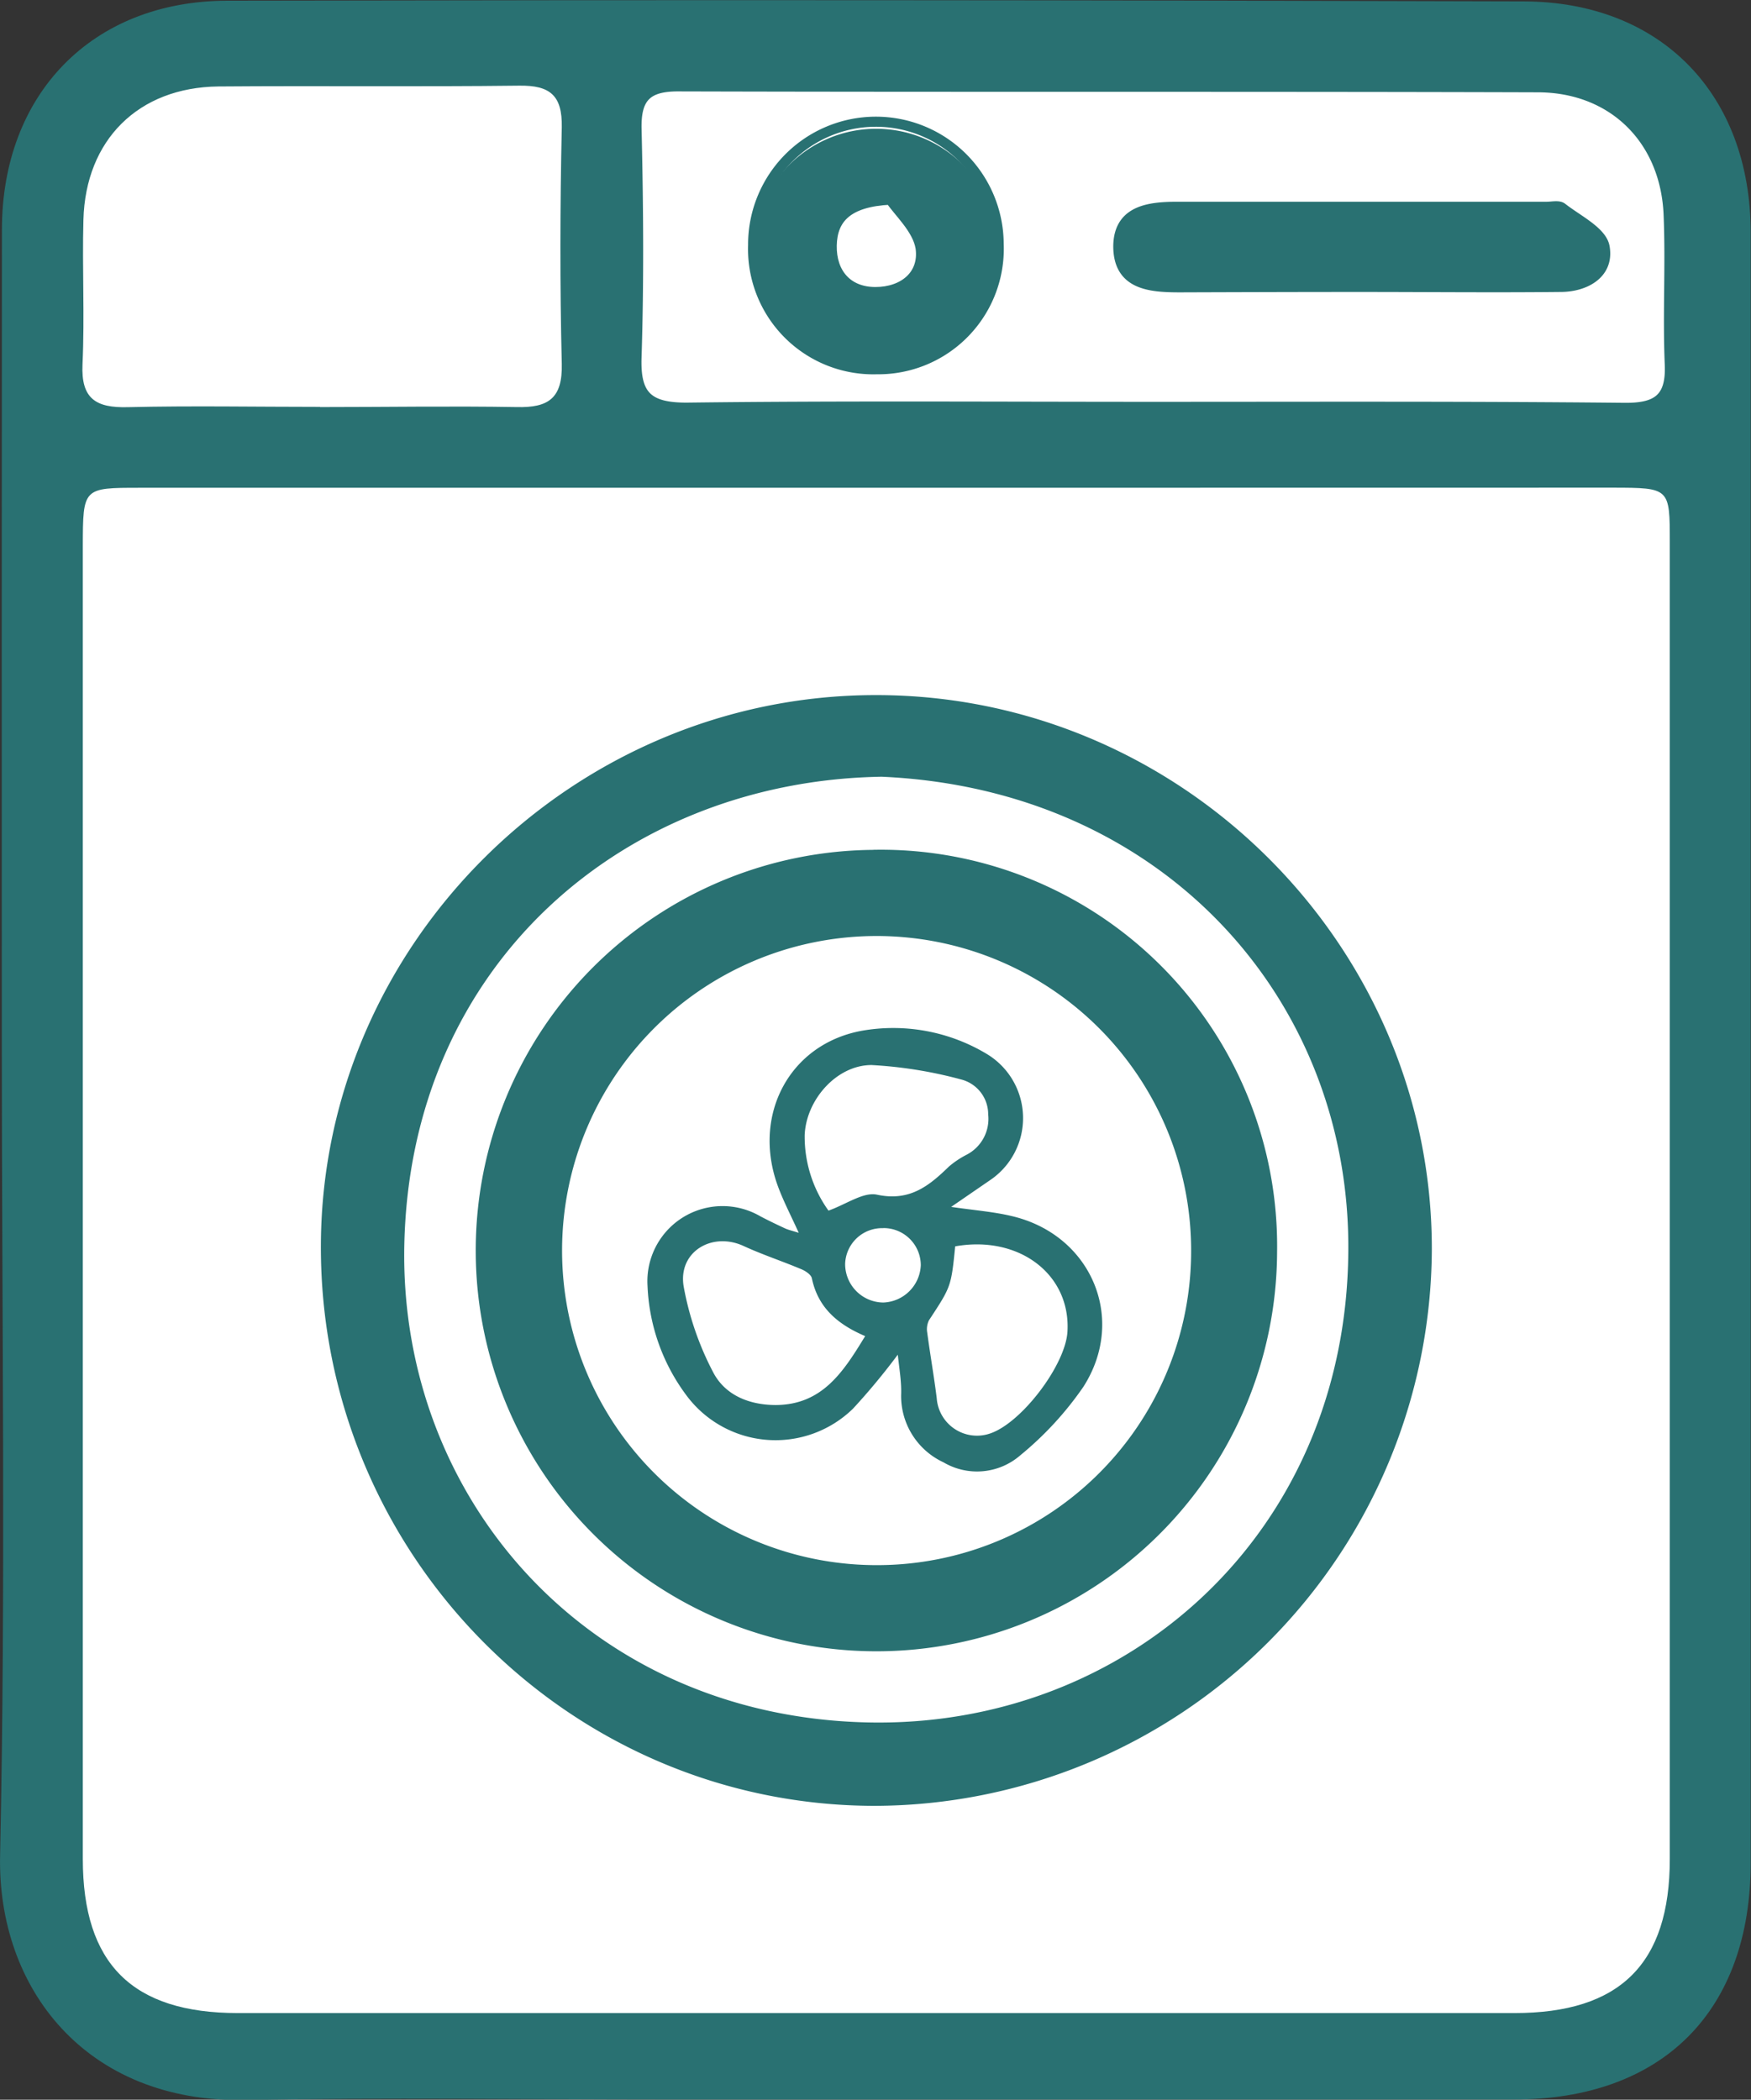 <svg xmlns="http://www.w3.org/2000/svg" viewBox="0 0 173.58 208.13"><rect x="0" y="0" width="173.58" height="208.13" fill="#333333" stroke="none"/><defs><style>.cls-1{fill:#fff;stroke:#297172;stroke-miterlimit:10;}.cls-2{fill:#297172;}</style></defs><title>資產 3</title><g id="圖層_2" data-name="圖層 2"><g id="圖層_1-2" data-name="圖層 1"><path class="cls-1" d="M.68,103.92c0,26.66.4,53.32-.17,80-.28,12.88,8.26,24,23.76,23.74,13.92-.25,27.86-.05,41.78-.05,28,0,56,0,84,0,14.55,0,23-8.59,23-23q0-80.77,0-161.53c0-13.45-8.66-22.41-22-22.44Q86.8.44,22.52.57C9.4.6.7,9.61.69,22.76Q.66,63.34.68,103.92Z"/><path class="cls-2" d="M.68,103.92q0-40.58,0-81.16C.7,9.61,9.4.6,22.52.57Q86.79.43,151.06.56c13.35,0,22,9,22,22.44q0,80.77,0,161.53c0,14.43-8.5,23-23,23-28,.06-56,0-84,0-13.93,0-27.86-.2-41.78.05C8.76,207.9.23,196.76.51,183.88,1.08,157.24.68,130.58.68,103.92Zm86.4-55.57H13.85c-5.62,0-5.63,0-5.64,5.8q0,65.06,0,130.11c0,10.41,4.91,15.28,15.37,15.28q63.28,0,126.56,0c10.46,0,15.39-4.88,15.39-15.27q0-65.26,0-130.51c0-5.39,0-5.41-5.62-5.42Zm27.12-8c15.65,0,31.31-.06,47,0,3.2,0,4.58-1,4.43-4.32-.21-4.9.08-9.82-.11-14.72-.3-7.51-5.53-12.72-13-12.74-28.39-.09-56.77,0-85.16-.09-3.1,0-4.22,1.08-4.16,4.18.15,7.56.22,15.12,0,22.67-.12,3.78,1.07,5.09,4.94,5C83.43,40.22,98.81,40.33,114.2,40.33Zm-82.47,0c6.5,0,13-.11,19.49,0,3.16.08,4.55-.88,4.47-4.28-.19-7.82-.17-15.64,0-23.46.06-3.17-1.18-4.16-4.21-4.12-9.94.12-19.89,0-29.83.08-7.94.09-13.17,5.3-13.38,13.22-.13,4.77.13,9.55-.09,14.31-.16,3.43,1.33,4.34,4.48,4.26C19,40.21,25.37,40.33,31.73,40.33Z"/><path class="cls-1" d="M114.2,40.33c-15.39,0-30.78-.11-46.16.08-3.87,0-5.07-1.26-4.94-5,.24-7.55.18-15.12,0-22.67-.06-3.11,1.06-4.19,4.16-4.18,28.39.08,56.77,0,85.16.09,7.51,0,12.74,5.24,13,12.74.2,4.9-.1,9.82.11,14.72.15,3.36-1.23,4.34-4.43,4.32C145.51,40.27,129.85,40.33,114.2,40.33ZM86.93,36.6A11.94,11.94,0,0,0,99,24.18a12.17,12.17,0,0,0-24.34.11A11.92,11.92,0,0,0,86.93,36.6Zm47.86-8.16v0c6.64,0,13.27.07,19.91,0,2.5,0,4.86-1.35,4.36-4-.29-1.5-2.67-2.64-4.2-3.84-.34-.27-1-.1-1.56-.1q-18.31,0-36.63,0c-2.8,0-5.77.36-5.81,3.9,0,3.83,3.12,4.07,6,4.08C122.84,28.46,128.82,28.44,134.79,28.44Z"/><path class="cls-2" d="M86.87,68.9c30.25,0,55.11,24.83,55.07,54.94A55.39,55.39,0,0,1,86.65,179c-30.33-.06-54.95-25-54.84-55.58C31.91,93.53,56.82,68.87,86.87,68.9Zm.53,7.59c-25.75.42-47.24,18.73-47.82,46.94-.52,25.3,18.41,47.16,46.36,47.81,26,.6,48-18.85,48.22-47.15C134.37,99,115.73,77.74,87.4,76.49Z"/><path class="cls-2" d="M86.93,36.6A11.92,11.92,0,0,1,74.7,24.3,12.17,12.17,0,0,1,99,24.18,11.94,11.94,0,0,1,86.93,36.6Zm1.33-16.82c-4.18.22-5.8,1.8-5.85,4.56s1.42,4.61,4.33,4.61,4.87-1.68,4.48-4.38C91,22.68,89.07,21,88.26,19.79Z"/><path class="cls-2" d="M134.79,28.44c-6,0-11.94,0-17.92,0-2.91,0-6.07-.25-6-4.08,0-3.54,3-3.9,5.81-3.9q18.31,0,36.63,0c.53,0,1.22-.17,1.56.1,1.53,1.2,3.91,2.33,4.2,3.84.5,2.63-1.86,3.94-4.36,4-6.63.11-13.27,0-19.91,0Z"/><path class="cls-1" d="M87.4,76.49c28.33,1.25,47,22.47,46.76,47.59-.23,28.3-22.23,47.75-48.22,47.15-28-.65-46.88-22.51-46.36-47.81C40.16,95.22,61.65,76.91,87.4,76.49Zm-.6,8.25a39.22,39.22,0,1,0,39.3,39.37A38.79,38.79,0,0,0,86.81,84.73Z"/><path class="cls-1" d="M88.26,19.79c.81,1.23,2.69,2.89,3,4.78.38,2.7-1.7,4.38-4.48,4.38s-4.38-1.88-4.33-4.61S84.08,20,88.26,19.79Z"/><path class="cls-2" d="M86.81,84.73a39.22,39.22,0,1,1-39.16,39.05A38.89,38.89,0,0,1,86.81,84.73Zm.18,70.9a31.68,31.68,0,1,0-31.8-31.46A31.63,31.63,0,0,0,87,155.64Z"/><path class="cls-1" d="M87,155.64a31.68,31.68,0,1,1,31.58-31.69A31.63,31.63,0,0,1,87,155.64Z"/><path class="cls-2" d="M89,134.28a66.53,66.53,0,0,1-4.43,5.34A11,11,0,0,1,68,138.25a19.44,19.44,0,0,1-3.81-10.8,7.45,7.45,0,0,1,11.18-6.89c.8.42,1.61.81,2.43,1.19.34.16.72.24,1.38.45-.77-1.71-1.53-3.15-2.08-4.66-2.57-7.06,1.2-14.1,8.4-15.38a18,18,0,0,1,12.32,2.31,7.42,7.42,0,0,1,.3,12.53l-3.83,2.63c2.32.34,4.21.48,6,.91,7.86,1.83,11.45,10.14,7.11,16.92a32.73,32.73,0,0,1-6.24,6.78,6.54,6.54,0,0,1-7.63.71,7.25,7.25,0,0,1-4.2-6.67C89.38,137,89.16,135.76,89,134.28Zm5.69-10.74c-.4,4-.41,4-2.6,7.33a2,2,0,0,0-.17,1.24c.29,2.16.67,4.32.94,6.48a4,4,0,0,0,5.32,3.49c3.12-1.07,7.46-6.8,7.64-10.1C106.14,126.3,101,122.42,94.7,123.54ZM82.13,120c1.75-.62,3.45-1.87,4.81-1.58,3.21.69,5.13-.84,7.12-2.78a9.1,9.1,0,0,1,1.76-1.18,4,4,0,0,0,2.14-4A3.56,3.56,0,0,0,95.28,107a42.81,42.81,0,0,0-8.88-1.43c-3.45,0-6.47,3.42-6.63,6.92A12.59,12.59,0,0,0,82.13,120Zm3.64,12.44c-2.77-1.18-4.69-2.85-5.29-5.74-.08-.36-.64-.73-1.06-.9-1.9-.8-3.86-1.44-5.72-2.3-3.13-1.43-6.49.59-5.93,4a29.59,29.59,0,0,0,2.91,8.49c1.17,2.28,3.54,3.27,6.21,3.28C81.51,139.25,83.6,136,85.77,132.43Zm1.81-10.7a3.66,3.66,0,0,0-3.8,3.55,3.82,3.82,0,0,0,3.78,3.82,3.86,3.86,0,0,0,3.72-3.7A3.69,3.69,0,0,0,87.58,121.73Z"/></g></g></svg>